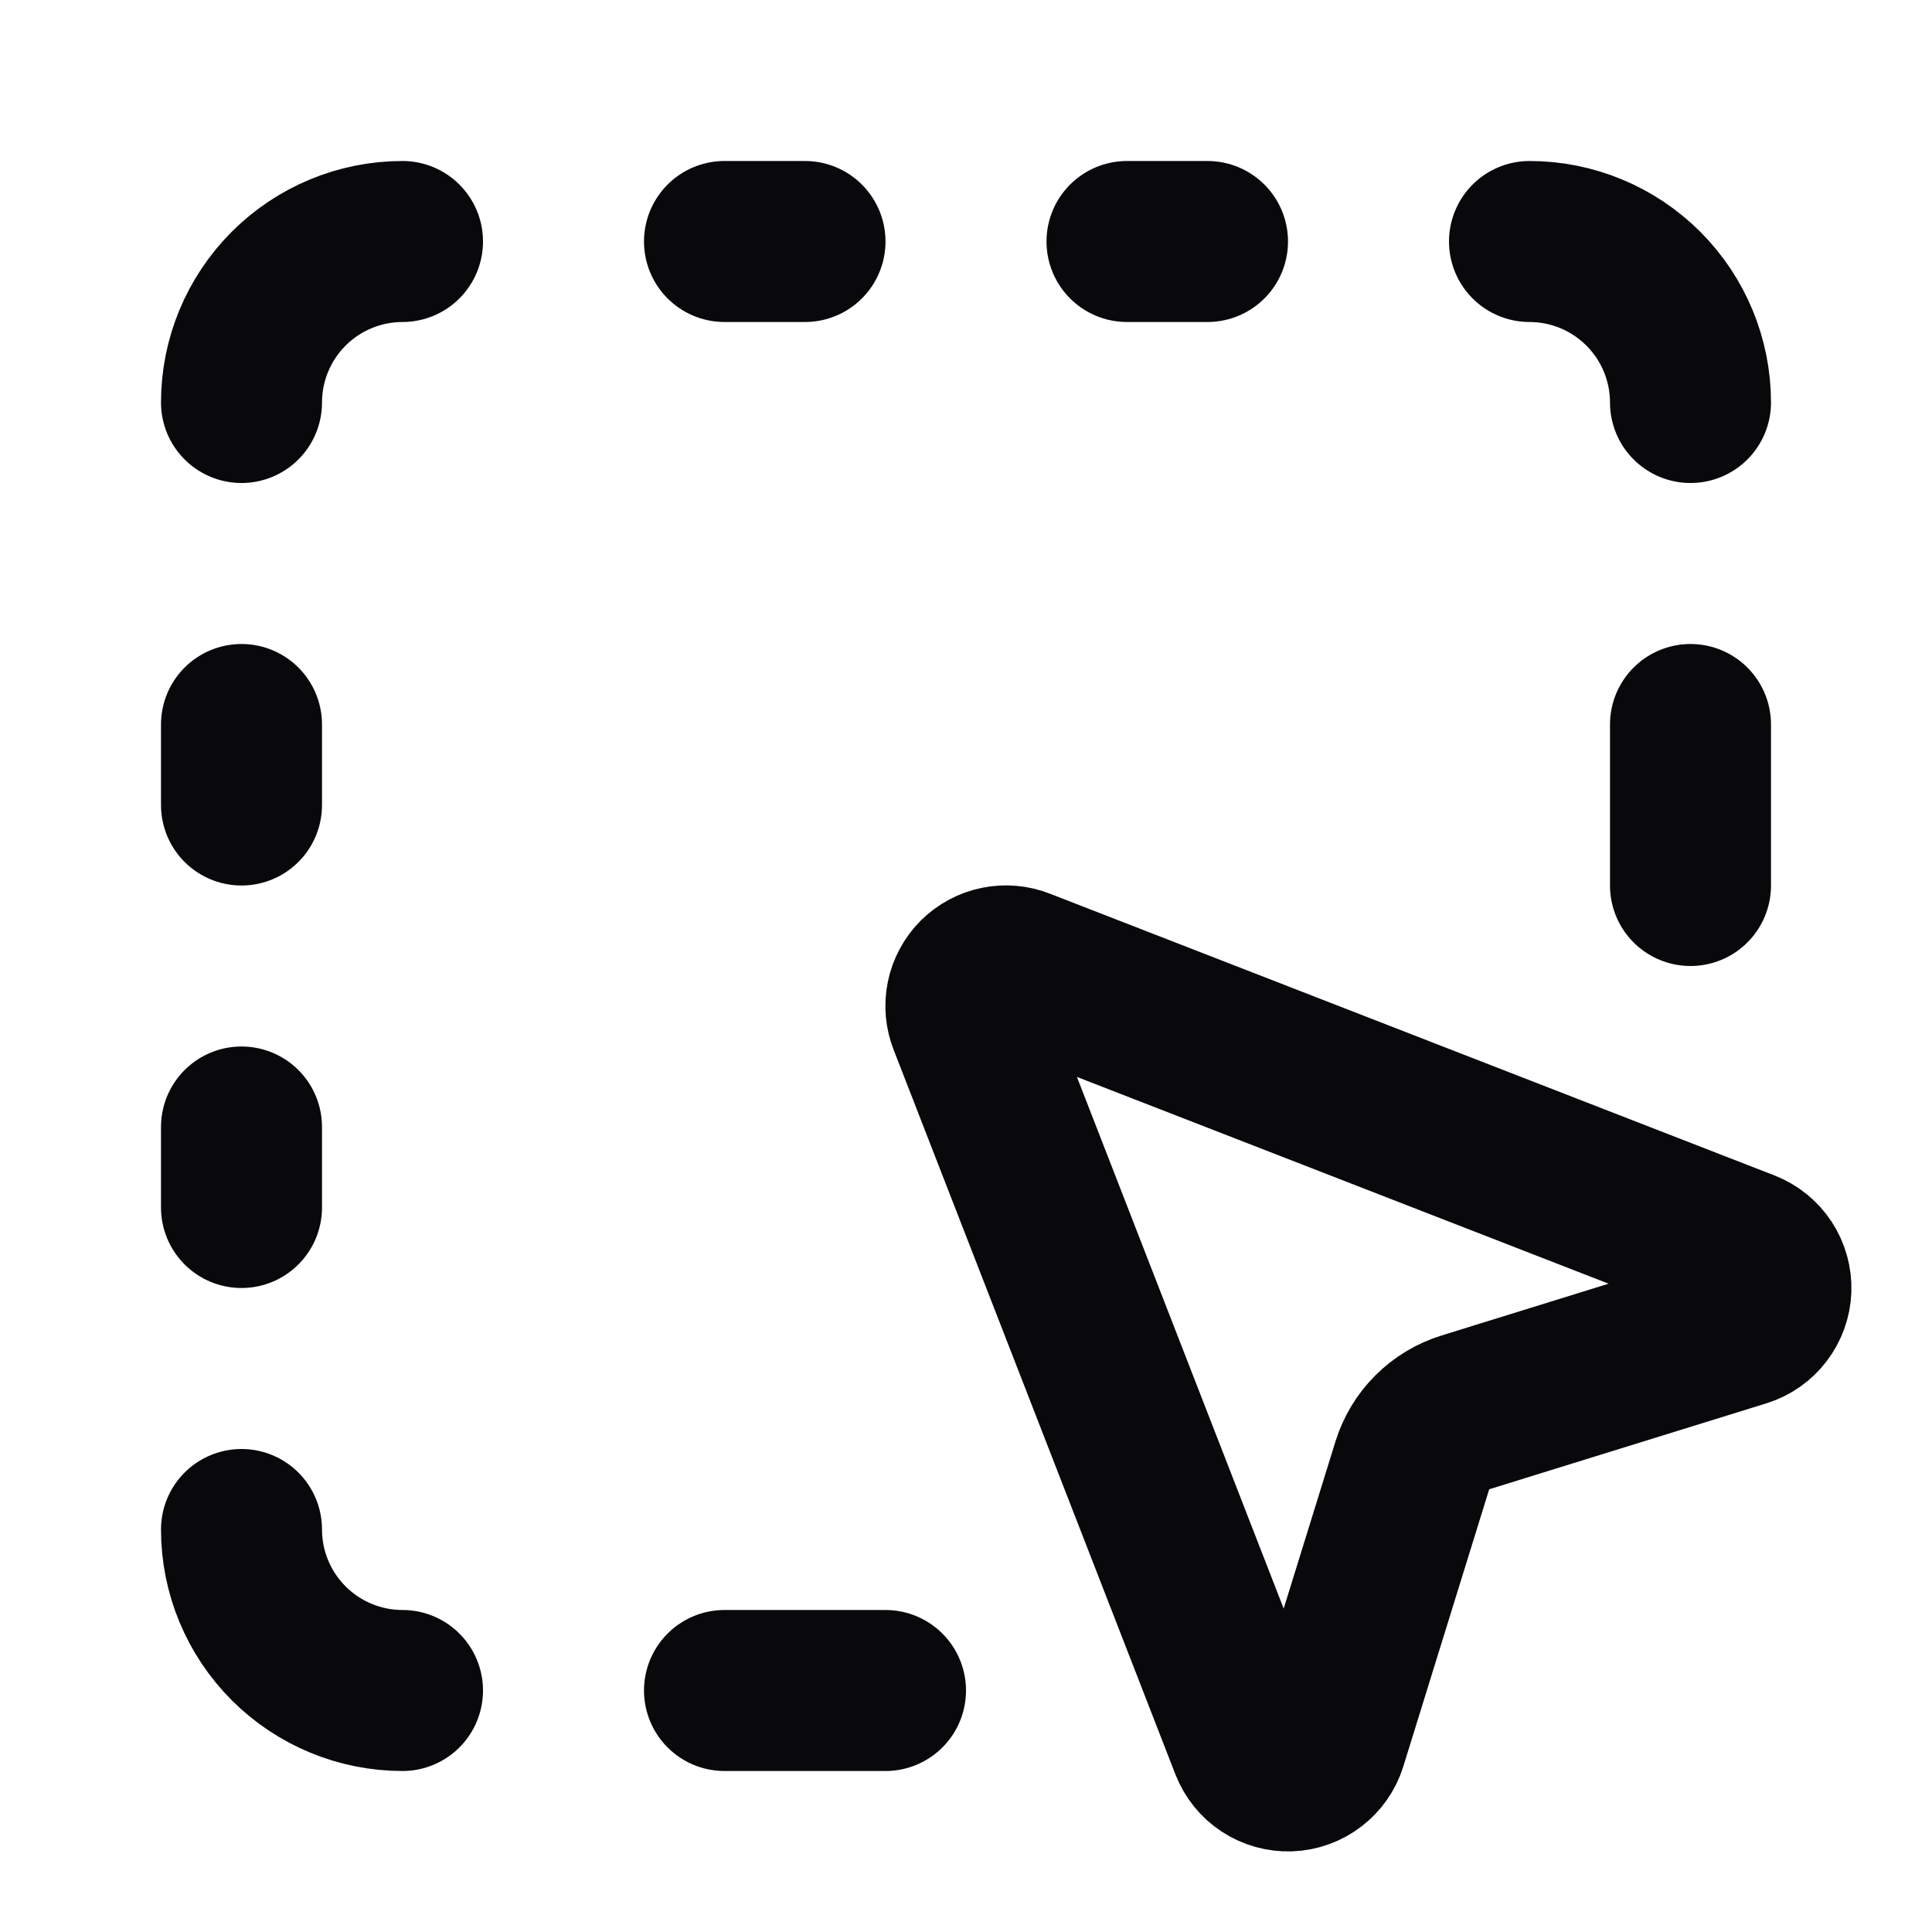 <svg width="24" height="24" viewBox="0 0 24 24" fill="none" xmlns="http://www.w3.org/2000/svg">
<path d="M5 3C4.47 3 3.961 3.211 3.586 3.586C3.211 3.961 3 4.47 3 5M19 3C19.53 3 20.039 3.211 20.414 3.586C20.789 3.961 21 4.47 21 5M5 21C4.47 21 3.961 20.789 3.586 20.414C3.211 20.039 3 19.53 3 19M9 3H10M9 21H11M14 3H15M3 9V10M21 9V11M3 14V15M12.034 12.681C11.998 12.591 11.989 12.492 12.009 12.396C12.028 12.301 12.076 12.213 12.144 12.144C12.213 12.076 12.301 12.028 12.396 12.009C12.492 11.989 12.591 11.998 12.681 12.034L21.681 15.534C21.777 15.572 21.86 15.638 21.917 15.725C21.974 15.812 22.002 15.914 21.999 16.017C21.995 16.121 21.959 16.221 21.896 16.303C21.834 16.385 21.747 16.446 21.648 16.477L18.204 17.545C18.049 17.593 17.907 17.678 17.792 17.793C17.677 17.908 17.592 18.049 17.544 18.205L16.477 21.648C16.446 21.747 16.385 21.834 16.303 21.896C16.221 21.959 16.121 21.995 16.017 21.999C15.914 22.002 15.812 21.974 15.725 21.917C15.638 21.86 15.572 21.777 15.534 21.681L12.034 12.681Z" stroke="#09090B" stroke-width="2" stroke-linecap="round" stroke-linejoin="round"/>
</svg>

